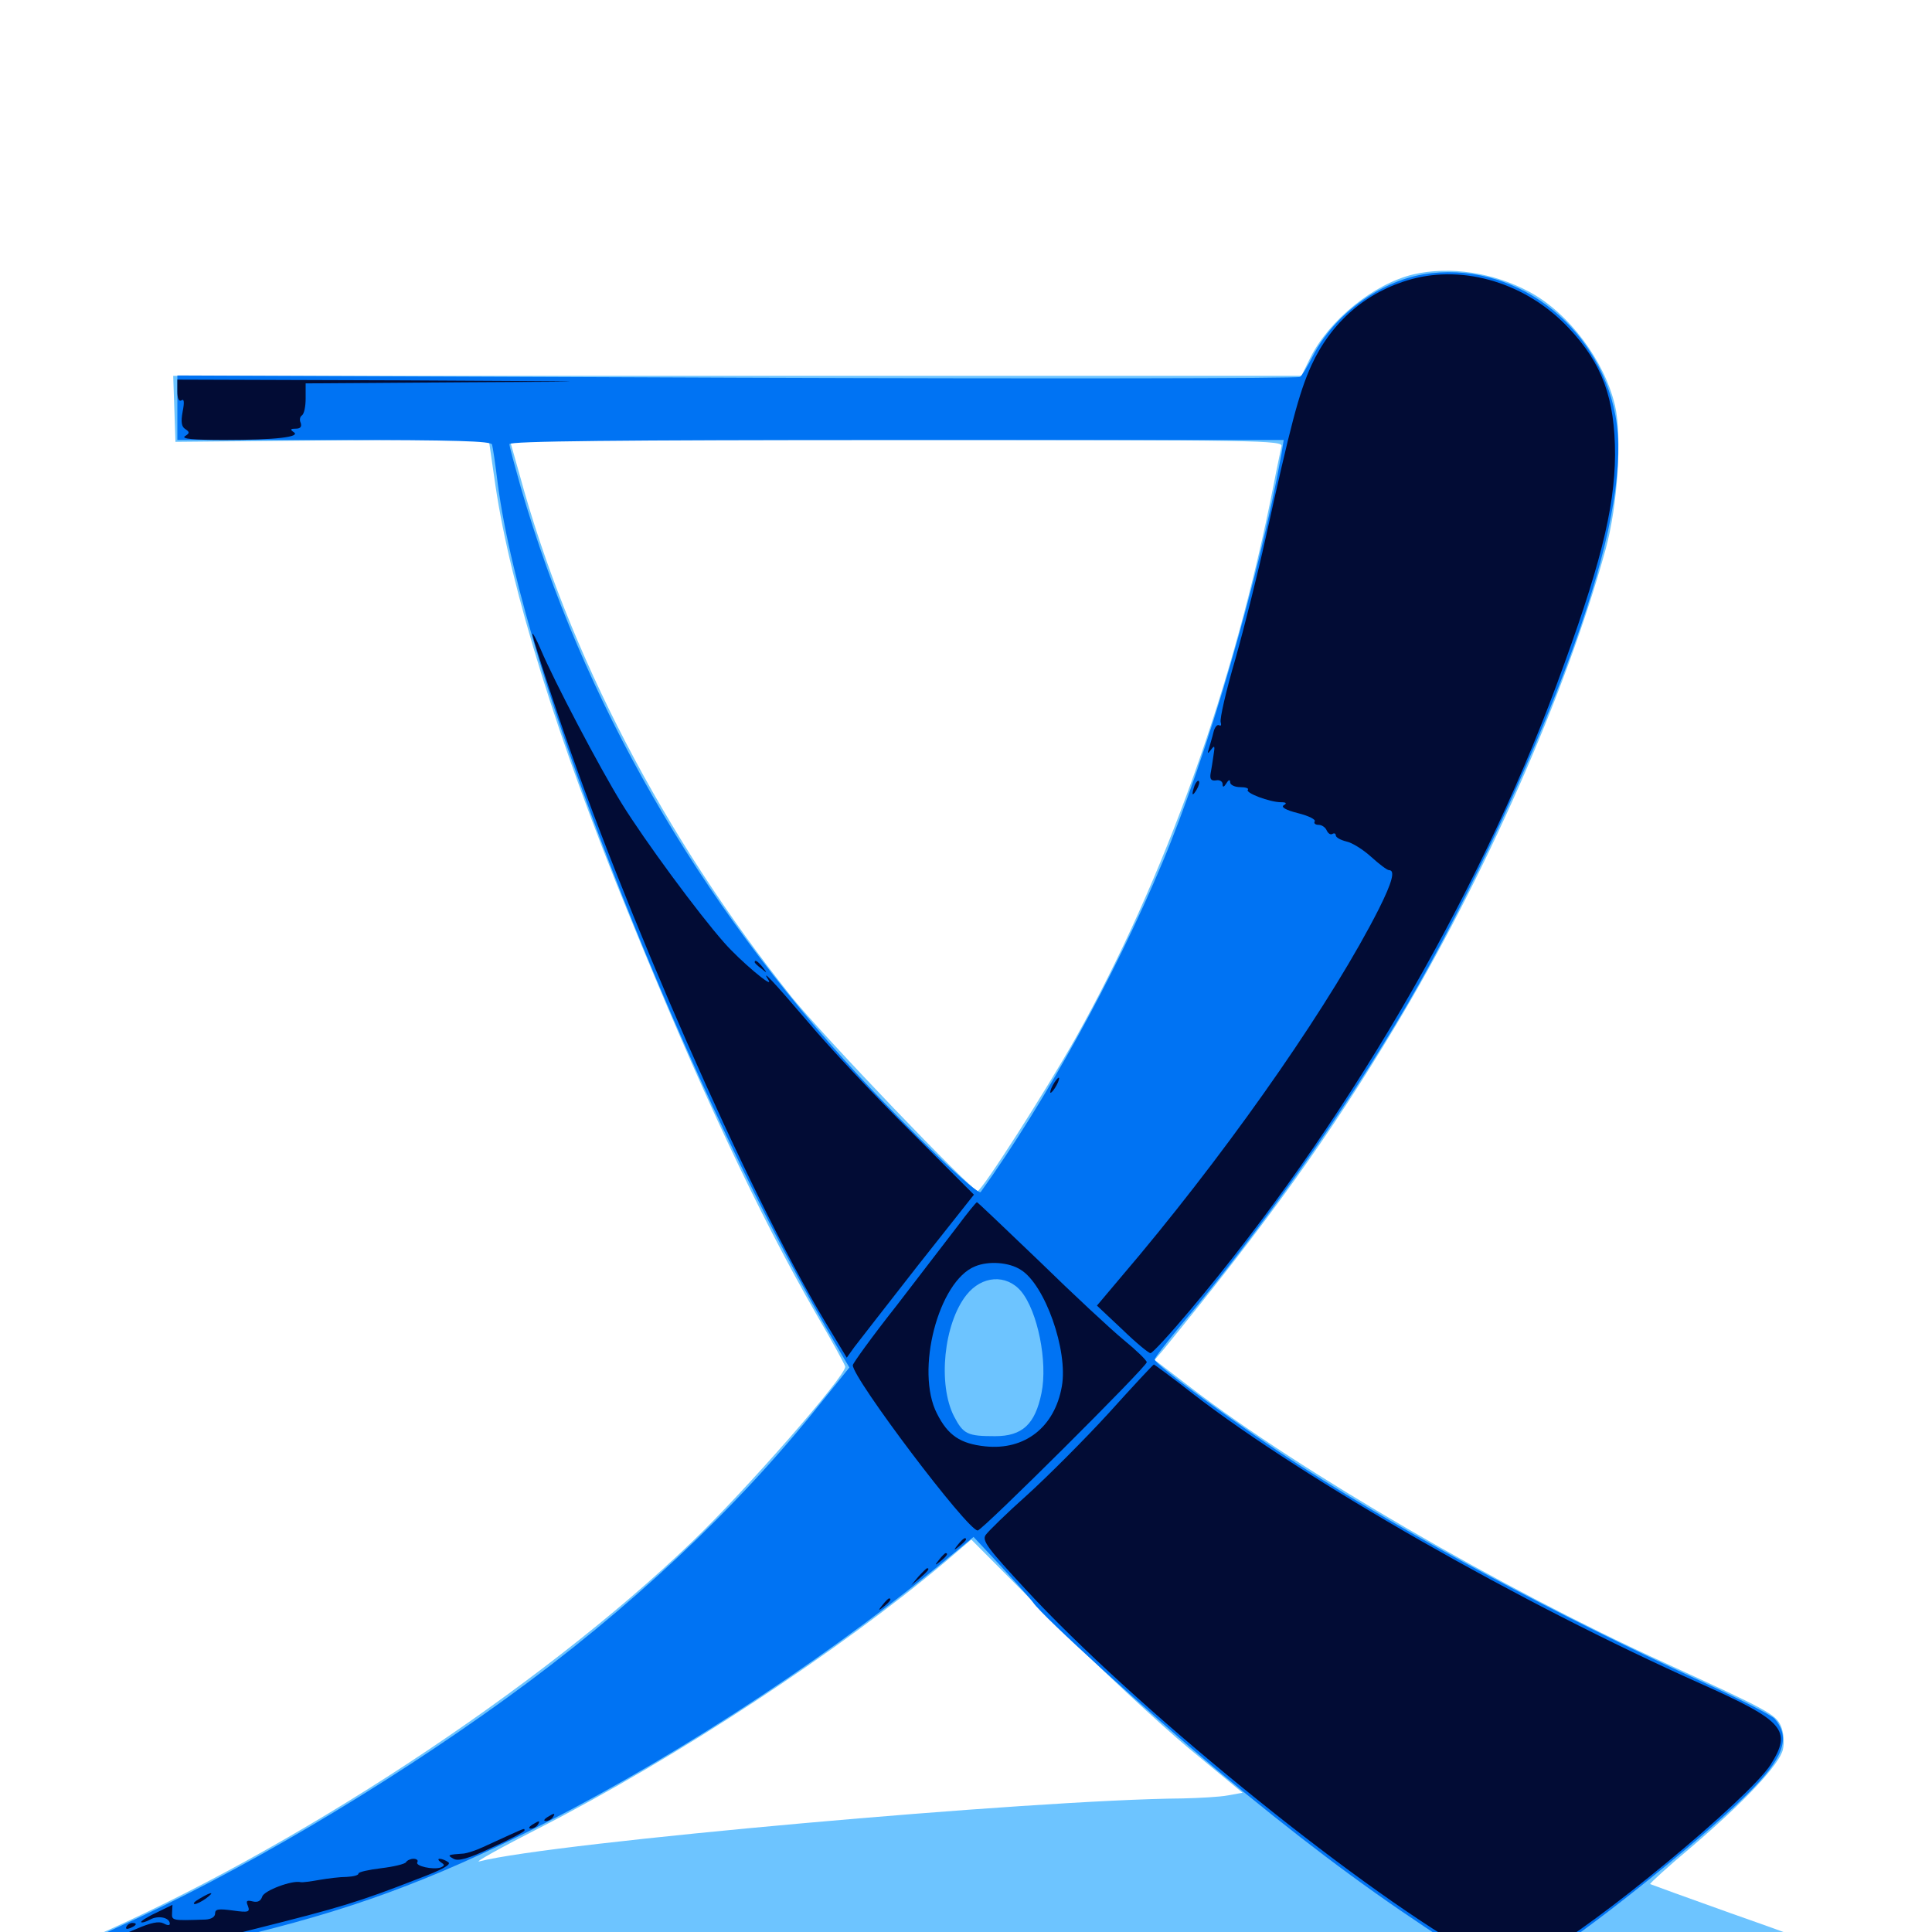 <svg xmlns="http://www.w3.org/2000/svg" viewBox="0 -1000 1000 1000">
	<path fill="#6dc4ff" d="M731.641 -858.008C711.133 -853.125 687.891 -834.375 678.125 -814.648L673.633 -805.469H381.641H89.648L90.234 -788.477L90.82 -771.289L171.875 -772.07L252.93 -772.852L256.445 -748.633C264.258 -695.508 288.867 -616.406 325 -527.93C362.891 -434.961 392.578 -371.875 422.656 -319.531C430.859 -305.469 437.5 -293.359 437.5 -292.578C437.5 -287.5 385.938 -228.516 358.203 -201.953C278.711 -125.586 151.562 -42.188 44.531 4.102C37.109 7.227 31.25 10.352 31.25 11.133C31.25 11.719 175.586 12.891 352.148 13.672C528.516 14.258 738.086 15.43 817.969 16.211C897.656 16.797 962.891 16.797 962.891 16.211C962.891 14.648 940.82 6.055 895.703 -9.766C873.242 -17.773 854.492 -24.609 854.102 -24.805C853.906 -25.195 863.281 -33.789 875.195 -43.75C903.125 -67.578 921.094 -86.719 922.852 -94.531C923.633 -98.047 923.242 -103.125 921.875 -106.445C919.141 -112.695 915.43 -114.648 861.328 -139.453C777.344 -177.734 672.852 -238.477 616.797 -281.445L597.656 -296.094L602.148 -301.367C656.055 -367.383 688.086 -411.914 722.07 -468.555C768.359 -545.508 810.547 -641.211 831.055 -715.625C837.305 -738.281 839.648 -774.023 835.938 -790.039C830.469 -813.281 812.109 -837.891 791.797 -848.828C773.047 -858.984 750.391 -862.305 731.641 -858.008ZM663.281 -768.945C662.891 -766.992 660.938 -758.008 659.18 -748.828C639.062 -646.289 602.734 -544.727 556.836 -462.891C541.211 -435.156 508.203 -383.594 506.055 -383.594C502.734 -383.594 425.586 -464.258 409.57 -484.18C343.555 -566.992 294.141 -661.719 268.945 -754.297L263.867 -772.266H464.062C653.906 -772.266 664.258 -772.07 663.281 -768.945ZM615.039 -95.312L643.164 -72.07L635.547 -70.703C631.445 -69.922 620.898 -69.336 612.305 -69.141C535.352 -68.555 285.547 -46.289 248.047 -36.523C245.312 -35.938 259.375 -43.75 279.297 -53.906C350.586 -90.43 434.766 -145.703 489.258 -191.602L502.734 -203.125L544.922 -160.742C567.969 -137.695 599.609 -108.203 615.039 -95.312Z"/>
	<path fill="#0073f3" d="M736.719 -858.008C713.867 -854.102 690.625 -837.109 679.688 -816.016C676.953 -810.742 674.023 -805.664 672.852 -804.883C671.875 -804.102 540.625 -803.906 381.445 -804.492L91.797 -805.664V-789.062V-772.266H172.852C236.133 -772.266 254.102 -771.68 254.688 -769.922C255.078 -768.555 256.445 -759.57 257.617 -749.805C270.508 -650.195 356.641 -432.227 435.352 -299.414L439.648 -292.188L424.219 -273.047C381.25 -219.141 325.977 -167.188 261.719 -120.703C198.047 -74.609 122.07 -29.883 61.523 -2.734C46.484 4.102 33.398 10.352 32.227 11.523C28.32 15.234 85.547 11.133 108.984 5.859C171.68 -8.203 214.062 -22.852 268.555 -49.609C340.43 -84.766 421.289 -136.914 484.961 -188.867L503.906 -204.492L518.164 -189.258C525.781 -180.859 533.398 -172.461 534.766 -170.508C539.844 -163.086 595.508 -112.695 629.492 -84.18C671.68 -49.219 702.344 -25.977 737.891 -2.344L764.062 14.844H779.492C788.086 14.844 797.07 13.867 799.414 12.5C816.992 3.125 878.32 -45.703 903.906 -70.898C923.047 -89.648 927.148 -100.391 918.555 -110.352C917.188 -112.109 899.805 -120.898 880.273 -129.883C804.688 -164.648 732.422 -203.32 673.828 -240.82C643.945 -259.961 597.852 -293.555 597.656 -296.289C597.656 -297.266 603.906 -305.273 611.523 -314.453C651.953 -362.5 695.703 -424.414 728.516 -480.273C760.547 -535.156 798.047 -616.797 818.164 -675.781C834.766 -724.609 840.625 -760.742 836.133 -784.961C827.148 -832.812 782.422 -865.625 736.719 -858.008ZM663.281 -765.039C651.953 -701.758 625 -608.984 601.562 -553.32C576.953 -494.727 541.211 -429.883 507.617 -383.008C506.055 -381.055 471.68 -413.867 444.336 -443.359C361.328 -533.398 301.758 -636.914 269.531 -747.852C266.406 -758.984 263.672 -768.945 263.672 -770.117C263.672 -771.68 319.531 -772.266 464.062 -772.266H664.453ZM528.516 -331.641C537.109 -321.289 542.383 -295.117 539.062 -278.906C535.742 -262.695 529.102 -256.641 515.039 -256.641C500.781 -256.641 498.633 -257.617 493.75 -266.992C485.352 -283.594 488.477 -314.844 500.195 -329.688C508.203 -339.844 520.898 -340.625 528.516 -331.641Z"/>
	<path fill="#020c35" d="M730.469 -855.469C707.227 -849.023 689.062 -833.398 678.711 -810.742C672.266 -796.484 667.969 -779.883 655.078 -721.484C651.172 -703.711 644.141 -675.586 639.453 -658.984C634.57 -642.383 631.25 -627.734 631.836 -626.172C632.227 -624.805 632.031 -624.023 631.055 -624.609C630.078 -625.195 628.711 -623.633 628.125 -621.094C627.539 -618.555 626.367 -614.844 625.781 -612.695C624.805 -609.766 625 -609.57 626.953 -612.109C628.711 -614.453 628.906 -613.867 628.125 -609.18C627.734 -606.055 626.953 -601.562 626.562 -599.414C626.172 -596.68 626.953 -595.703 629.492 -596.094C631.25 -596.484 632.812 -595.508 632.812 -594.141C632.812 -592.383 633.398 -592.383 634.766 -594.531C635.938 -596.484 636.719 -596.68 636.719 -595.117C636.719 -593.75 639.062 -592.578 641.992 -592.578C644.727 -592.578 646.484 -591.992 645.898 -591.211C644.336 -589.648 657.227 -584.766 663.086 -584.766C665.82 -584.766 666.211 -584.18 664.453 -583.203C662.891 -582.227 665.625 -580.664 671.875 -579.102C677.344 -577.734 681.25 -575.781 680.469 -574.805C679.883 -573.828 680.859 -573.047 682.617 -573.047C684.18 -573.047 686.133 -571.68 686.719 -570.117C687.5 -568.555 688.672 -567.773 689.648 -568.359C690.625 -568.945 691.406 -568.555 691.406 -567.578C691.406 -566.602 693.75 -565.234 696.875 -564.453C699.805 -563.867 705.469 -560.352 709.766 -556.445C713.867 -552.734 717.969 -549.609 718.945 -549.609C722.266 -549.609 720.703 -543.555 713.672 -529.492C690.039 -482.812 641.211 -412.109 589.844 -350.391L567.773 -324.219L580.859 -311.914C587.891 -305.078 594.531 -299.609 595.508 -299.609C596.484 -299.609 605.664 -309.57 615.82 -321.68C694.922 -415.625 764.258 -533.789 805.664 -645.508C828.125 -706.055 835.742 -736.328 835.938 -764.648C835.938 -793.75 829.297 -811.914 811.914 -830.273C790.234 -853.32 758.203 -863.086 730.469 -855.469ZM91.797 -797.461C91.797 -793.75 92.578 -791.992 93.945 -792.773C95.312 -793.75 95.508 -791.797 94.531 -786.914C93.555 -781.641 93.945 -779.102 95.898 -777.93C98.242 -776.367 98.242 -775.781 95.703 -774.219C93.75 -772.852 100.195 -772.266 116.211 -772.266C142.578 -772.266 156.055 -773.828 151.953 -776.367C150 -777.734 150.391 -778.125 153.125 -778.125C155.469 -778.125 156.25 -779.102 155.664 -781.055C154.883 -782.617 155.273 -784.375 156.25 -784.961C157.422 -785.742 158.203 -789.648 158.203 -793.75V-801.562L242.773 -802.148C318.359 -802.539 314.844 -802.539 209.57 -803.125L91.797 -803.516ZM100.977 -800.391C101.758 -800.977 100.586 -801.562 98.438 -801.367C96.289 -801.367 95.703 -800.781 97.266 -800.195C98.633 -799.609 100.391 -799.805 100.977 -800.391ZM275.586 -671.875C275.391 -670.898 281.445 -651.953 288.867 -629.883C322.266 -530.273 387.5 -382.031 426.758 -316.406L438.281 -297.266L442.188 -302.734C444.531 -305.859 459.375 -324.805 475.195 -345.117L504.102 -381.641L471.289 -414.453C453.125 -432.422 429.297 -457.812 418.164 -471.094C399.805 -492.578 393.555 -499.219 397.852 -492.578C400.586 -487.891 382.812 -502.93 374.805 -512.109C361.328 -527.344 333.594 -565.039 321.875 -583.984C310.156 -602.93 286.719 -647.656 279.883 -663.867C277.539 -669.336 275.586 -672.852 275.586 -671.875ZM618.359 -593.555C616.602 -588.477 616.992 -587.305 619.336 -591.211C620.508 -593.164 621.094 -595.312 620.508 -595.703C620.117 -596.289 619.141 -595.312 618.359 -593.555ZM390.625 -501.953C390.625 -501.562 392.188 -500 394.141 -498.633C397.07 -496.094 397.266 -496.289 394.727 -499.414C392.188 -502.539 390.625 -503.516 390.625 -501.953ZM544.922 -438.281C543.75 -436.133 543.359 -434.375 543.75 -434.375C544.336 -434.375 545.703 -436.133 546.875 -438.281C548.047 -440.43 548.438 -442.188 548.047 -442.188C547.461 -442.188 546.094 -440.43 544.922 -438.281ZM495.703 -365.43C490.625 -358.789 476.367 -340.234 464.062 -324.219C451.562 -308.398 441.406 -294.336 441.406 -293.359C441.406 -286.523 500.781 -207.812 506.055 -207.812C508.398 -207.812 593.75 -292.773 593.555 -294.922C593.555 -295.898 588.086 -301.172 581.641 -306.445C575 -311.914 555.469 -330.078 538.086 -347.07C520.508 -363.867 506.055 -377.734 505.664 -377.734C505.273 -377.734 500.781 -372.266 495.703 -365.43ZM528.32 -342.773C540.82 -335.156 552.93 -300.977 549.609 -282.422C545.898 -261.328 530.469 -249.219 509.961 -251.367C497.07 -252.734 490.625 -257.031 484.961 -268.359C473.633 -290.43 485.742 -336.914 504.688 -344.531C511.719 -347.461 522.266 -346.68 528.32 -342.773ZM574.023 -268.75C561.523 -255.078 542.578 -236.133 531.836 -226.367C521.094 -216.797 511.328 -207.227 510.156 -205.469C508.203 -202.539 511.328 -198.438 531.055 -177.148C586.133 -117.578 697.852 -26.367 759.961 9.57C770.703 15.82 787.5 16.797 797.461 11.719C824.414 -2.148 904.883 -68.75 916.406 -86.523C927.734 -104.492 923.633 -109.18 879.883 -128.711C787.109 -170.117 675.781 -233.594 617.773 -278.32C606.836 -286.914 597.461 -293.75 597.266 -293.75C596.875 -293.75 586.523 -282.617 574.023 -268.75ZM495.898 -200.586C493.359 -197.461 493.555 -197.266 496.68 -199.805C498.438 -201.172 500 -202.734 500 -203.125C500 -204.688 498.438 -203.711 495.898 -200.586ZM486.133 -192.773C483.594 -189.648 483.789 -189.453 486.914 -191.992C490.039 -194.531 491.016 -196.094 489.453 -196.094C489.062 -196.094 487.5 -194.531 486.133 -192.773ZM475.391 -183.984L471.68 -179.492L476.172 -183.203C480.273 -186.719 481.445 -188.281 479.883 -188.281C479.492 -188.281 477.539 -186.328 475.391 -183.984ZM456.836 -169.336C454.297 -166.211 454.492 -166.016 457.617 -168.555C460.742 -171.094 461.719 -172.656 460.156 -172.656C459.766 -172.656 458.203 -171.094 456.836 -169.336ZM283.203 -59.375C281.445 -58.203 281.25 -57.422 282.617 -57.422C283.789 -57.422 285.547 -58.398 286.133 -59.375C287.695 -61.719 286.914 -61.719 283.203 -59.375ZM275.391 -55.469C273.633 -54.297 273.438 -53.516 274.805 -53.516C275.977 -53.516 277.734 -54.492 278.32 -55.469C279.883 -57.812 279.102 -57.812 275.391 -55.469ZM263.672 -50.195C259.961 -48.438 253.711 -45.703 250 -43.945C246.289 -42.188 241.797 -40.82 240.234 -40.625C231.641 -40.039 231.25 -39.844 234.766 -37.891C237.109 -36.523 242.383 -37.891 254.688 -43.75C263.867 -47.852 271.484 -51.953 271.484 -52.539C271.484 -53.711 271.875 -53.906 263.672 -50.195ZM210.156 -36.133C209.57 -35.156 203.711 -33.789 197.266 -33.008C190.82 -32.227 185.547 -31.055 185.547 -30.273C185.547 -29.297 182.812 -28.711 179.492 -28.516C175.977 -28.516 169.727 -27.734 165.234 -26.953C160.742 -26.172 156.641 -25.586 155.664 -25.781C151.367 -26.953 136.719 -21.484 135.742 -18.359C134.961 -16.016 133.398 -15.234 130.859 -15.82C127.734 -16.602 127.148 -16.211 128.32 -13.477C129.492 -10.352 128.711 -9.961 120.508 -11.133C113.086 -12.109 111.328 -11.914 111.328 -9.57C111.328 -7.812 109.375 -6.641 106.445 -6.445C88.867 -5.859 88.867 -5.859 89.062 -9.961L89.258 -14.062L80.859 -9.961C76.172 -7.812 72.656 -5.469 73.047 -5.078C73.633 -4.688 75.586 -5.273 77.734 -6.445C82.031 -8.789 87.891 -7.422 87.891 -4.297C87.891 -3.32 86.719 -3.32 84.57 -4.492C82.227 -5.664 78.125 -4.883 70.508 -1.562C64.648 0.977 59.57 2.734 58.984 2.148C58.398 1.562 59.18 1.172 60.547 1.172C61.914 1.172 62.695 0.781 62.109 0.195C61.523 -0.391 55.078 1.758 47.656 5.078L34.18 11.133L61.523 10.156C86.523 9.375 92.578 8.398 131.836 -1.562C176.172 -12.695 185.352 -15.43 216.406 -27.539C228.906 -32.227 233.789 -34.961 232.031 -36.133C230.664 -37.109 228.711 -37.891 227.539 -37.891C226.562 -37.891 226.758 -37.109 228.125 -36.133C230.273 -34.766 230.273 -34.375 228.125 -33.398C224.219 -32.031 214.648 -34.18 216.016 -36.133C216.602 -37.109 215.625 -37.891 214.062 -37.891C212.5 -37.891 210.742 -37.109 210.156 -36.133ZM136.719 -4.688C140.625 -5.859 140.82 -6.25 137.695 -6.25C135.547 -6.25 132.031 -5.664 129.883 -4.688C125 -2.539 130.078 -2.539 136.719 -4.688ZM125 -1.562C125 -1.953 123.242 -2.734 121.094 -3.32C118.945 -3.906 117.188 -3.516 117.188 -2.539C117.188 -1.562 118.945 -0.781 121.094 -0.781C123.242 -0.781 125 -1.172 125 -1.562ZM103.516 -17.383C100.781 -15.82 99.609 -14.648 100.781 -14.453C101.758 -14.453 104.492 -15.82 106.641 -17.383C111.328 -20.898 109.766 -21.094 103.516 -17.383ZM65.43 -2.734C64.844 -1.562 65.625 -1.367 67.188 -1.953C70.703 -3.32 71.289 -4.688 68.555 -4.688C67.383 -4.688 66.016 -3.906 65.43 -2.734Z"/>
</svg>